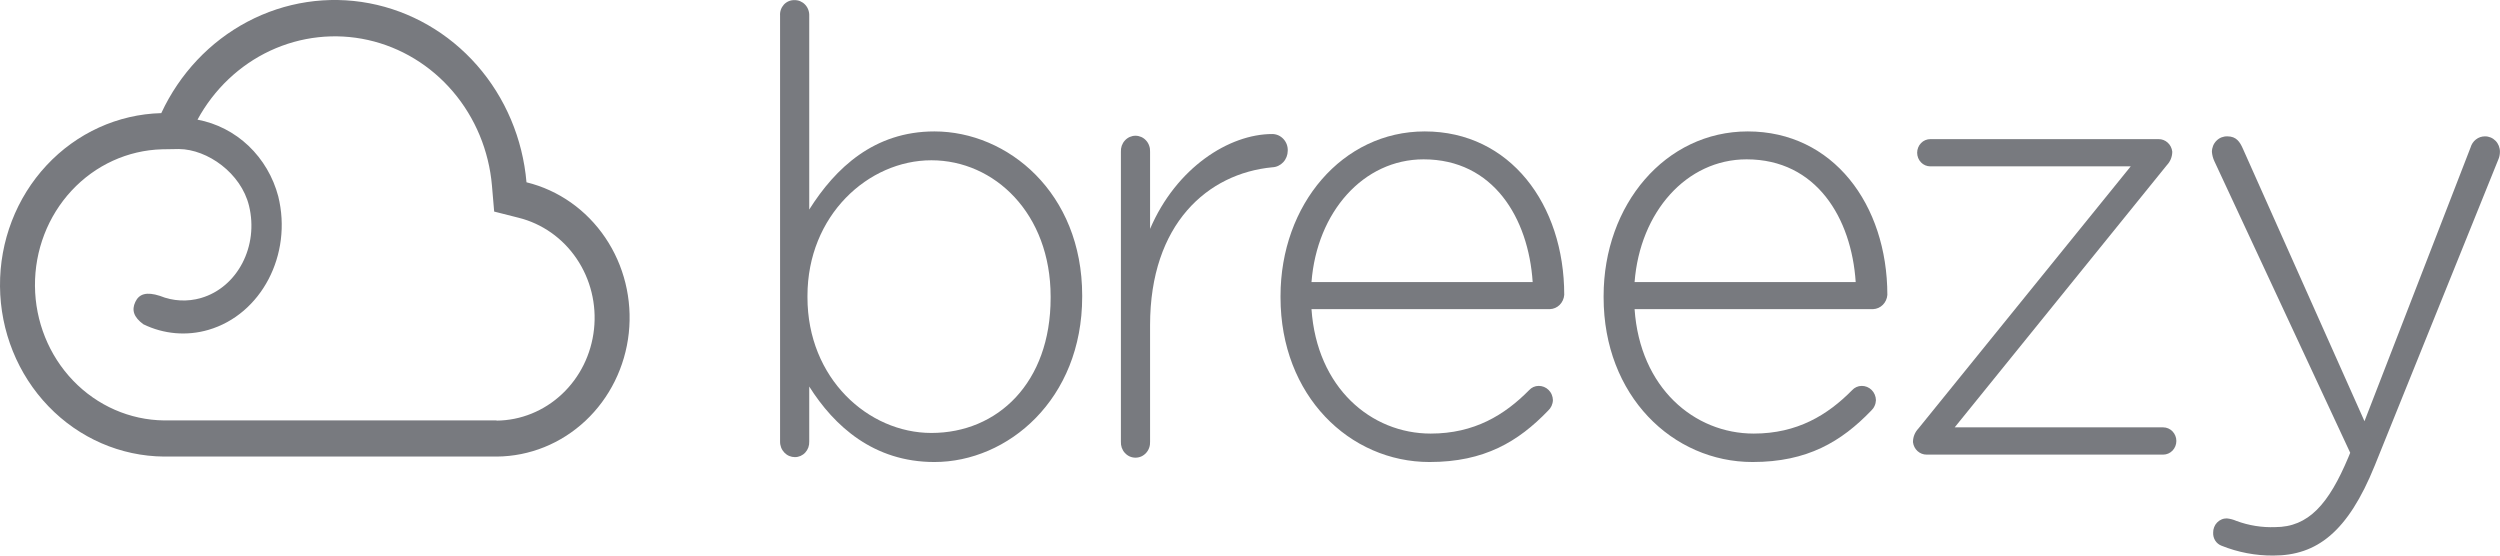<svg width="72" height="16" viewBox="0 0 72 16" fill="none" xmlns="http://www.w3.org/2000/svg">
<path d="M26.911 3.785C25.177 3.785 24.062 4.836 23.306 6.035V0.449C23.308 0.39 23.298 0.332 23.277 0.277C23.256 0.222 23.225 0.172 23.184 0.13C23.144 0.088 23.096 0.056 23.044 0.034C22.991 0.012 22.934 0.002 22.877 0.004C22.821 0.002 22.766 0.013 22.714 0.035C22.662 0.057 22.615 0.09 22.576 0.132C22.538 0.174 22.508 0.224 22.489 0.278C22.47 0.333 22.462 0.391 22.466 0.449V12.718C22.465 12.777 22.476 12.835 22.497 12.89C22.518 12.944 22.55 12.993 22.59 13.035C22.63 13.077 22.677 13.11 22.73 13.132C22.782 13.154 22.838 13.165 22.894 13.165C22.95 13.165 23.005 13.153 23.056 13.131C23.107 13.108 23.154 13.075 23.192 13.033C23.23 12.991 23.26 12.942 23.28 12.888C23.299 12.834 23.308 12.776 23.306 12.718V11.132C24.026 12.273 25.162 13.306 26.911 13.306C29.022 13.306 31.167 11.507 31.167 8.547V8.51C31.167 5.55 29.022 3.785 26.911 3.785ZM30.258 8.582C30.258 11.025 28.73 12.469 26.824 12.469C25.006 12.469 23.255 10.899 23.255 8.564V8.521C23.255 6.204 25.006 4.616 26.824 4.616C28.643 4.616 30.258 6.151 30.258 8.54V8.582Z" fill="#787A7F"/>
<path d="M37.087 4.342C37.09 4.28 37.08 4.218 37.059 4.159C37.037 4.101 37.005 4.048 36.963 4.003C36.921 3.958 36.871 3.922 36.816 3.897C36.76 3.873 36.701 3.86 36.641 3.86C35.403 3.86 33.878 4.825 33.122 6.592V4.373C33.125 4.313 33.117 4.254 33.097 4.198C33.078 4.142 33.048 4.09 33.008 4.047C32.969 4.003 32.922 3.969 32.869 3.945C32.816 3.922 32.759 3.909 32.702 3.909C32.645 3.909 32.588 3.922 32.535 3.945C32.482 3.969 32.435 4.003 32.396 4.047C32.356 4.09 32.326 4.142 32.306 4.198C32.287 4.254 32.279 4.313 32.282 4.373V12.718C32.279 12.777 32.287 12.837 32.306 12.893C32.326 12.949 32.356 13.001 32.396 13.044C32.435 13.087 32.482 13.122 32.535 13.146C32.588 13.169 32.645 13.181 32.702 13.181C32.759 13.181 32.816 13.169 32.869 13.146C32.922 13.122 32.969 13.087 33.008 13.044C33.048 13.001 33.078 12.949 33.097 12.893C33.117 12.837 33.125 12.777 33.122 12.718V9.366C33.122 6.441 34.788 4.996 36.641 4.818C36.76 4.814 36.872 4.762 36.956 4.673C37.039 4.585 37.086 4.466 37.087 4.342Z" fill="#787A7F"/>
<path d="M41.033 3.785C38.665 3.785 36.879 5.889 36.879 8.527V8.564C36.879 11.399 38.871 13.306 41.171 13.306C42.75 13.306 43.728 12.718 44.586 11.826C44.627 11.788 44.661 11.742 44.685 11.69C44.708 11.638 44.722 11.582 44.724 11.524C44.723 11.469 44.711 11.415 44.69 11.365C44.669 11.314 44.638 11.269 44.6 11.231C44.562 11.193 44.517 11.163 44.467 11.143C44.418 11.123 44.365 11.113 44.312 11.114C44.261 11.114 44.209 11.125 44.162 11.146C44.115 11.168 44.072 11.199 44.037 11.238C43.333 11.952 42.458 12.487 41.205 12.487C39.488 12.487 37.926 11.168 37.771 8.903H44.637C44.742 8.9 44.843 8.856 44.919 8.78C44.995 8.704 45.042 8.601 45.05 8.492C45.05 5.889 43.488 3.785 41.033 3.785ZM37.771 8.124C37.926 6.109 39.265 4.589 40.999 4.589C43.01 4.589 44.02 6.282 44.141 8.124H37.771Z" fill="#787A7F"/>
<path d="M50.336 3.785C47.968 3.785 46.184 5.889 46.184 8.527V8.564C46.184 11.399 48.174 13.306 50.474 13.306C52.053 13.306 53.032 12.718 53.891 11.826C53.932 11.788 53.965 11.742 53.988 11.69C54.012 11.638 54.025 11.582 54.027 11.524C54.026 11.469 54.014 11.415 53.993 11.365C53.972 11.314 53.941 11.269 53.903 11.231C53.865 11.193 53.82 11.163 53.77 11.143C53.721 11.123 53.668 11.113 53.615 11.114C53.564 11.114 53.513 11.125 53.465 11.147C53.418 11.168 53.375 11.199 53.34 11.238C52.636 11.952 51.761 12.487 50.508 12.487C48.793 12.487 47.231 11.168 47.076 8.903H53.945C54.05 8.899 54.15 8.855 54.226 8.779C54.302 8.703 54.348 8.601 54.356 8.492C54.353 5.889 52.791 3.785 50.336 3.785ZM47.076 8.124C47.231 6.109 48.569 4.589 50.302 4.589C52.313 4.589 53.323 6.282 53.444 8.124H47.076Z" fill="#787A7F"/>
<path d="M62.303 12.308H56.295L62.406 4.756C62.502 4.656 62.558 4.522 62.561 4.381V4.364C62.549 4.264 62.502 4.172 62.429 4.107C62.356 4.041 62.262 4.005 62.165 4.007H55.592C55.542 4.007 55.493 4.017 55.447 4.037C55.402 4.056 55.36 4.085 55.325 4.122C55.29 4.158 55.262 4.201 55.243 4.249C55.224 4.297 55.214 4.347 55.214 4.399C55.214 4.45 55.224 4.501 55.243 4.549C55.262 4.597 55.29 4.64 55.325 4.676C55.36 4.713 55.402 4.742 55.447 4.761C55.493 4.781 55.542 4.791 55.592 4.791H61.365L55.248 12.344C55.153 12.444 55.097 12.577 55.094 12.718V12.736C55.106 12.835 55.153 12.927 55.225 12.992C55.298 13.058 55.392 13.094 55.488 13.093H62.301C62.401 13.093 62.497 13.051 62.568 12.978C62.639 12.904 62.679 12.805 62.679 12.7C62.679 12.597 62.639 12.497 62.568 12.423C62.497 12.35 62.401 12.308 62.301 12.308H62.303Z" fill="#787A7F"/>
<path d="M71.565 3.927C71.472 3.927 71.381 3.958 71.307 4.016C71.232 4.074 71.178 4.156 71.152 4.248L68.097 12.131L64.596 4.284C64.51 4.088 64.407 3.927 64.15 3.927C64.092 3.925 64.034 3.935 63.98 3.956C63.926 3.977 63.877 4.01 63.835 4.052C63.793 4.093 63.76 4.143 63.737 4.199C63.715 4.254 63.703 4.314 63.703 4.374C63.71 4.466 63.734 4.557 63.773 4.641L67.686 13.04L67.635 13.165C67.067 14.52 66.484 15.181 65.524 15.181C65.144 15.195 64.765 15.135 64.407 15.002C64.32 14.964 64.227 14.939 64.133 14.93C64.081 14.929 64.029 14.939 63.981 14.96C63.932 14.98 63.889 15.01 63.852 15.049C63.815 15.087 63.786 15.133 63.767 15.183C63.747 15.233 63.738 15.287 63.739 15.341C63.735 15.422 63.756 15.502 63.799 15.57C63.842 15.637 63.905 15.688 63.978 15.716C64.454 15.907 64.961 16.004 65.471 16C66.724 16 67.616 15.324 68.39 13.415L71.947 4.605C71.98 4.533 71.997 4.454 71.998 4.374C71.999 4.315 71.988 4.256 71.966 4.201C71.945 4.147 71.913 4.097 71.872 4.055C71.832 4.014 71.784 3.981 71.731 3.959C71.678 3.937 71.622 3.926 71.565 3.927Z" fill="#787A7F"/>
<path d="M15.163 5.251C15.055 3.995 14.554 2.81 13.736 1.878C12.918 0.947 11.829 0.32 10.634 0.093C9.44 -0.133 8.208 0.054 7.126 0.626C6.044 1.198 5.173 2.122 4.645 3.258C3.396 3.29 2.209 3.83 1.34 4.763C0.471 5.695 -0.01 6.945 0 8.243C0.01 9.541 0.511 10.783 1.395 11.701C2.278 12.619 3.473 13.139 4.723 13.149H14.312C15.254 13.141 16.16 12.775 16.86 12.12C17.559 11.465 18.004 10.566 18.109 9.594C18.214 8.622 17.973 7.643 17.431 6.843C16.889 6.042 16.084 5.476 15.167 5.251H15.163ZM14.3 12.108H4.726C3.741 12.097 2.8 11.685 2.105 10.961C1.409 10.236 1.015 9.258 1.007 8.235C0.999 7.212 1.378 6.226 2.062 5.49C2.746 4.754 3.681 4.327 4.666 4.3L5.151 4.292C5.983 4.3 6.942 4.991 7.171 5.923C7.457 7.085 6.842 8.275 5.79 8.582C5.399 8.696 4.983 8.675 4.605 8.521C4.22 8.397 4.007 8.462 3.897 8.696C3.787 8.931 3.849 9.133 4.129 9.339C4.715 9.625 5.38 9.682 6.003 9.5C7.525 9.056 8.427 7.335 8.014 5.656C7.867 5.097 7.57 4.593 7.159 4.201C6.747 3.81 6.237 3.549 5.688 3.446C6.164 2.57 6.898 1.874 7.781 1.461C8.665 1.049 9.653 0.94 10.6 1.152C11.547 1.364 12.404 1.885 13.046 2.639C13.688 3.393 14.081 4.34 14.168 5.343L14.232 6.093L14.934 6.271C15.611 6.439 16.207 6.858 16.607 7.45C17.008 8.042 17.186 8.766 17.107 9.485C17.029 10.204 16.701 10.868 16.183 11.352C15.666 11.837 14.996 12.108 14.3 12.114V12.108Z" fill="#787A7F"/>
</svg>
